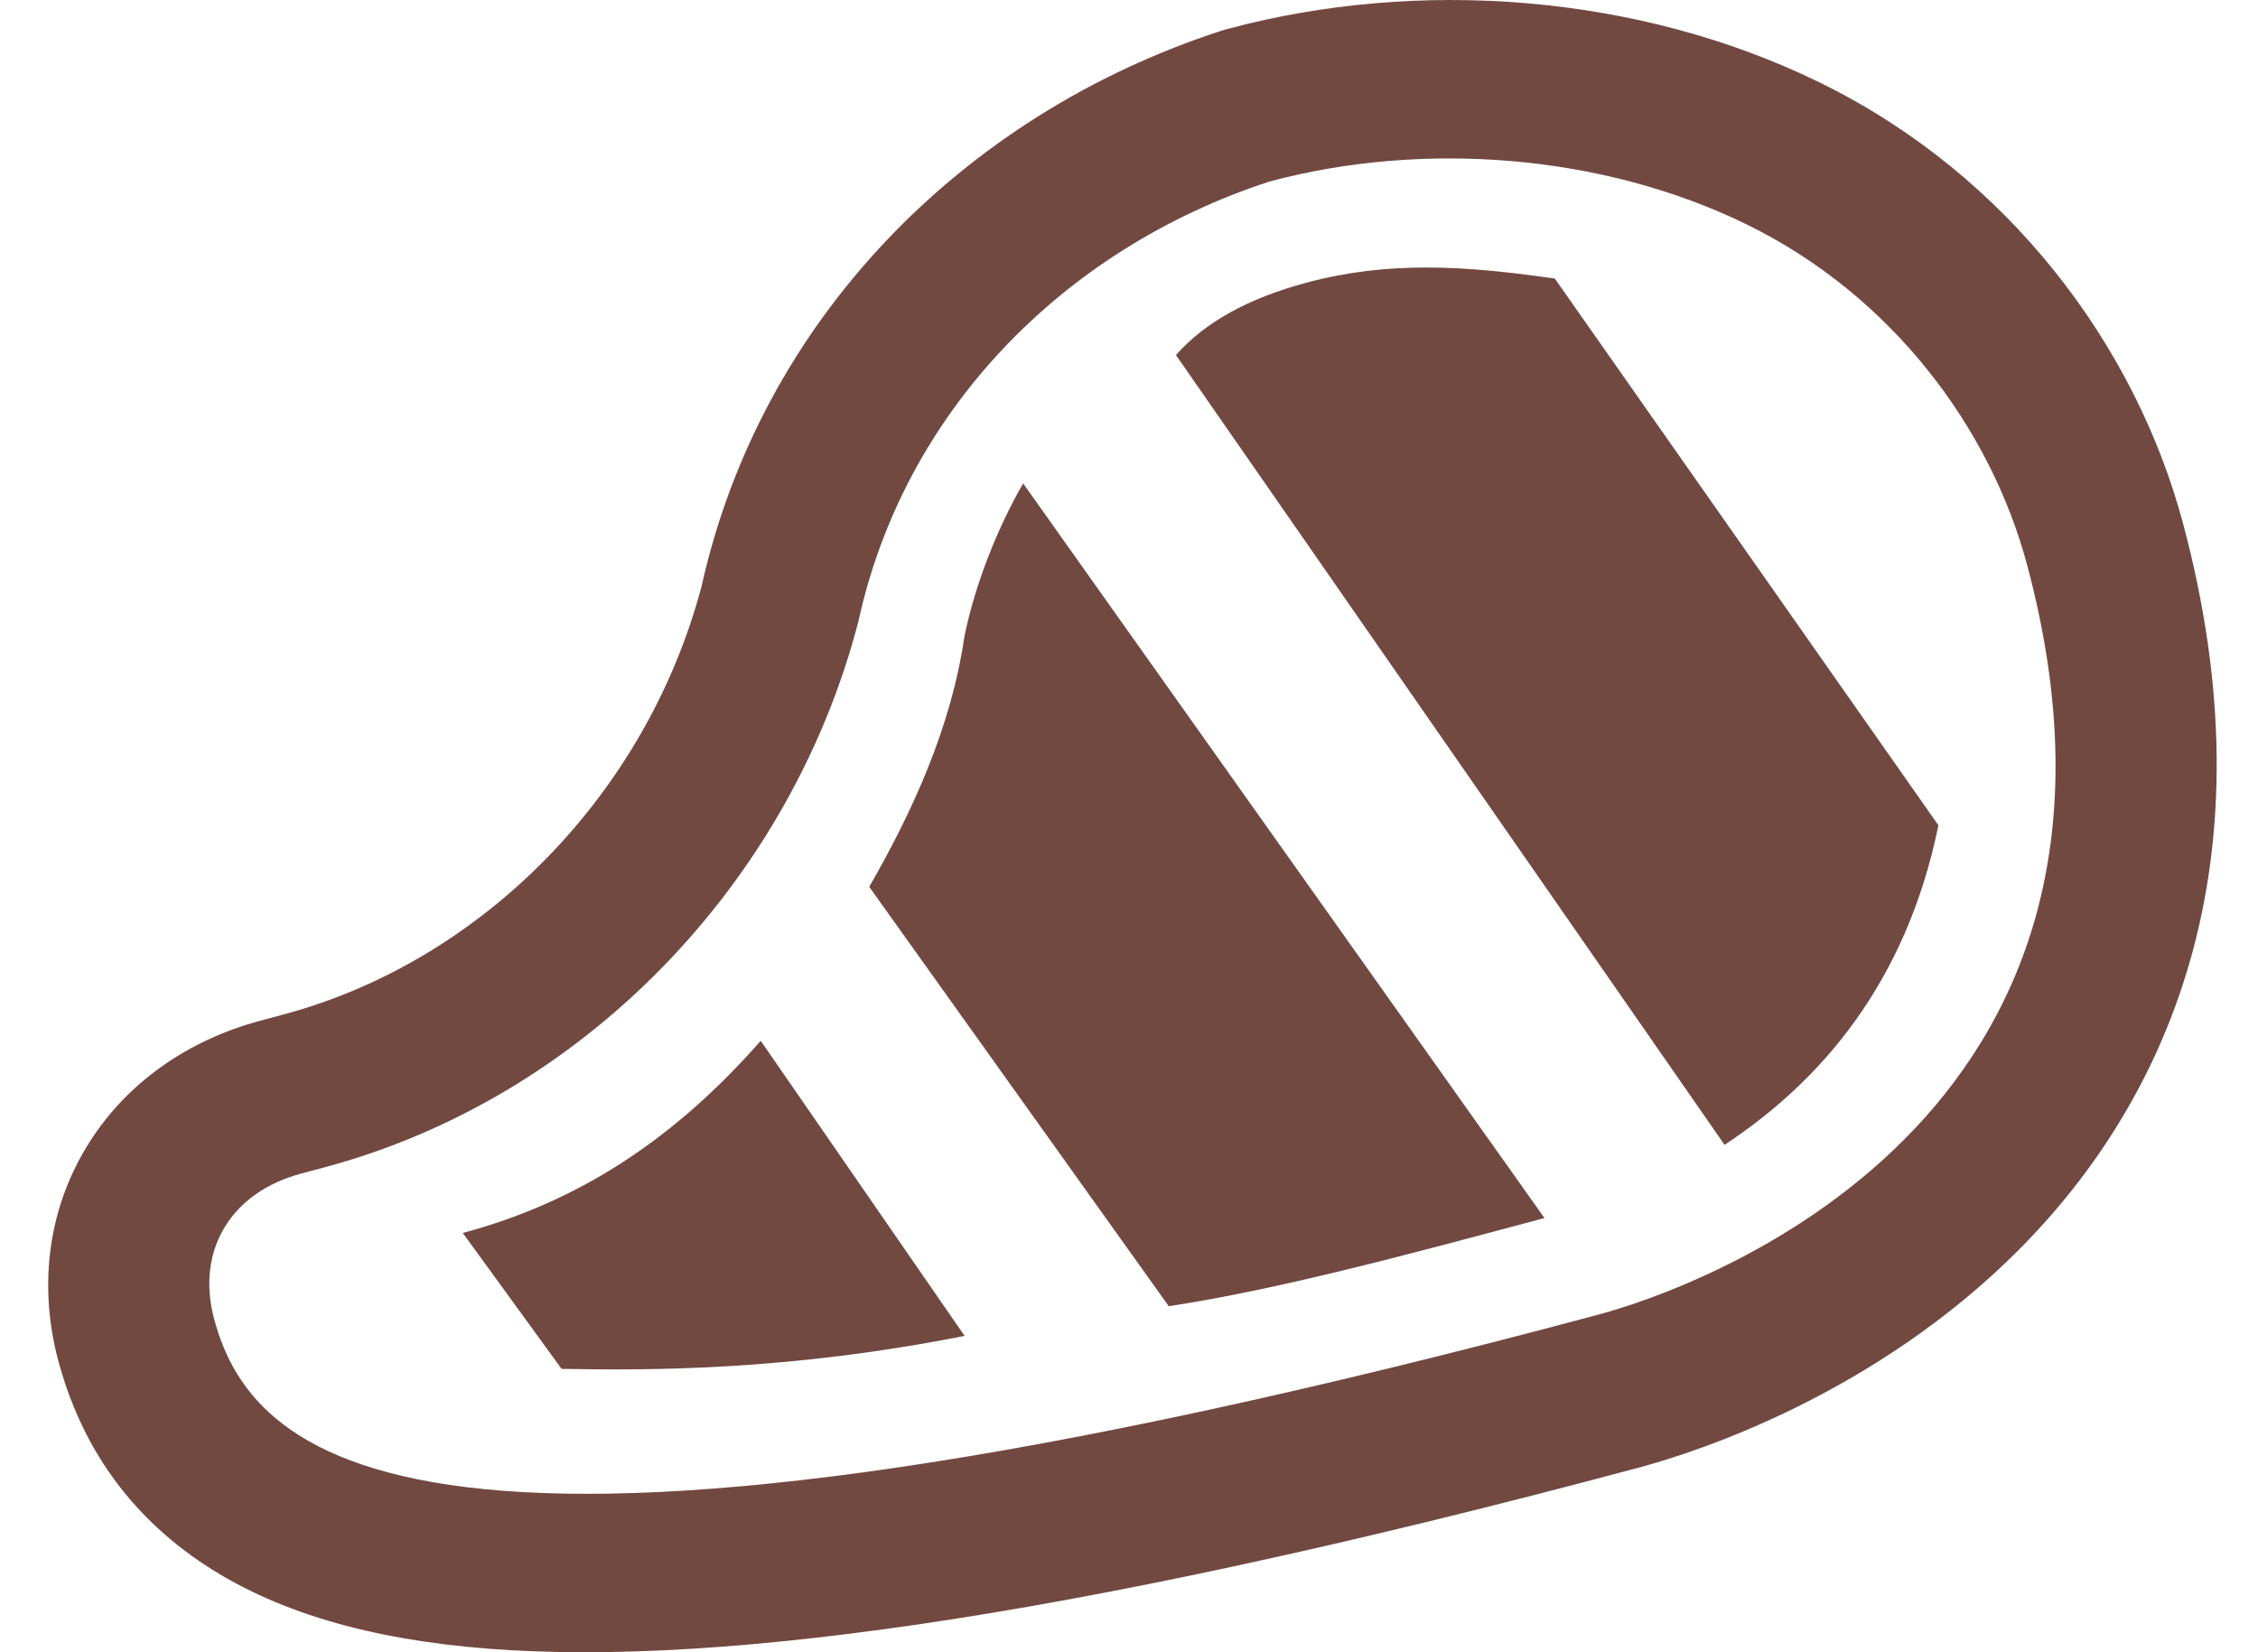 <svg width="41" height="30" viewBox="0 0 41 30" fill="none" xmlns="http://www.w3.org/2000/svg">
<path d="M31.314 20.787L21.353 6.447C21.874 5.854 22.663 5.416 23.72 5.133C25.2 4.736 26.582 4.82 28.232 5.058L35.197 14.985C34.609 17.864 33.047 19.643 31.314 20.787ZM13.813 18.898L17.515 24.256C14.287 24.894 11.791 24.882 10.197 24.855L8.403 22.387C10.518 21.821 12.25 20.677 13.813 18.898ZM28.044 22.116C25.507 22.796 23.182 23.419 21.222 23.717L15.783 16.102C16.556 14.761 17.273 13.209 17.511 11.558C17.707 10.598 18.114 9.582 18.578 8.777L28.044 22.116Z" fill="#724941"/>
<path fill-rule="evenodd" clip-rule="evenodd" d="M22.23 0.542L22.308 0.521C25.731 -0.396 29.737 -0.122 33.048 1.501C36.483 3.185 38.777 6.286 39.637 9.497C41.261 15.555 39.448 19.892 36.654 22.696C34.05 25.309 30.84 26.358 29.766 26.645C19.151 29.488 12.605 30.309 8.484 29.902C6.381 29.694 4.659 29.144 3.349 28.152C1.979 27.113 1.356 25.817 1.058 24.707C0.721 23.446 0.829 22.065 1.555 20.852C2.278 19.642 3.45 18.875 4.724 18.534L5.151 18.419C8.744 17.457 11.736 14.432 12.739 10.644C13.811 5.83 17.462 2.098 22.153 0.566L22.23 0.542ZM15.587 11.282C14.348 16.048 10.588 19.938 5.894 21.195L5.468 21.309C4.187 21.652 3.556 22.708 3.888 23.949C4.609 26.639 7.899 29.527 29.022 23.87C30.729 23.413 39.524 20.393 36.807 10.255C36.142 7.772 34.355 5.369 31.722 4.078C29.089 2.788 25.825 2.553 23.051 3.296C19.266 4.531 16.407 7.514 15.587 11.282Z" fill="#724941"/>
</svg>
